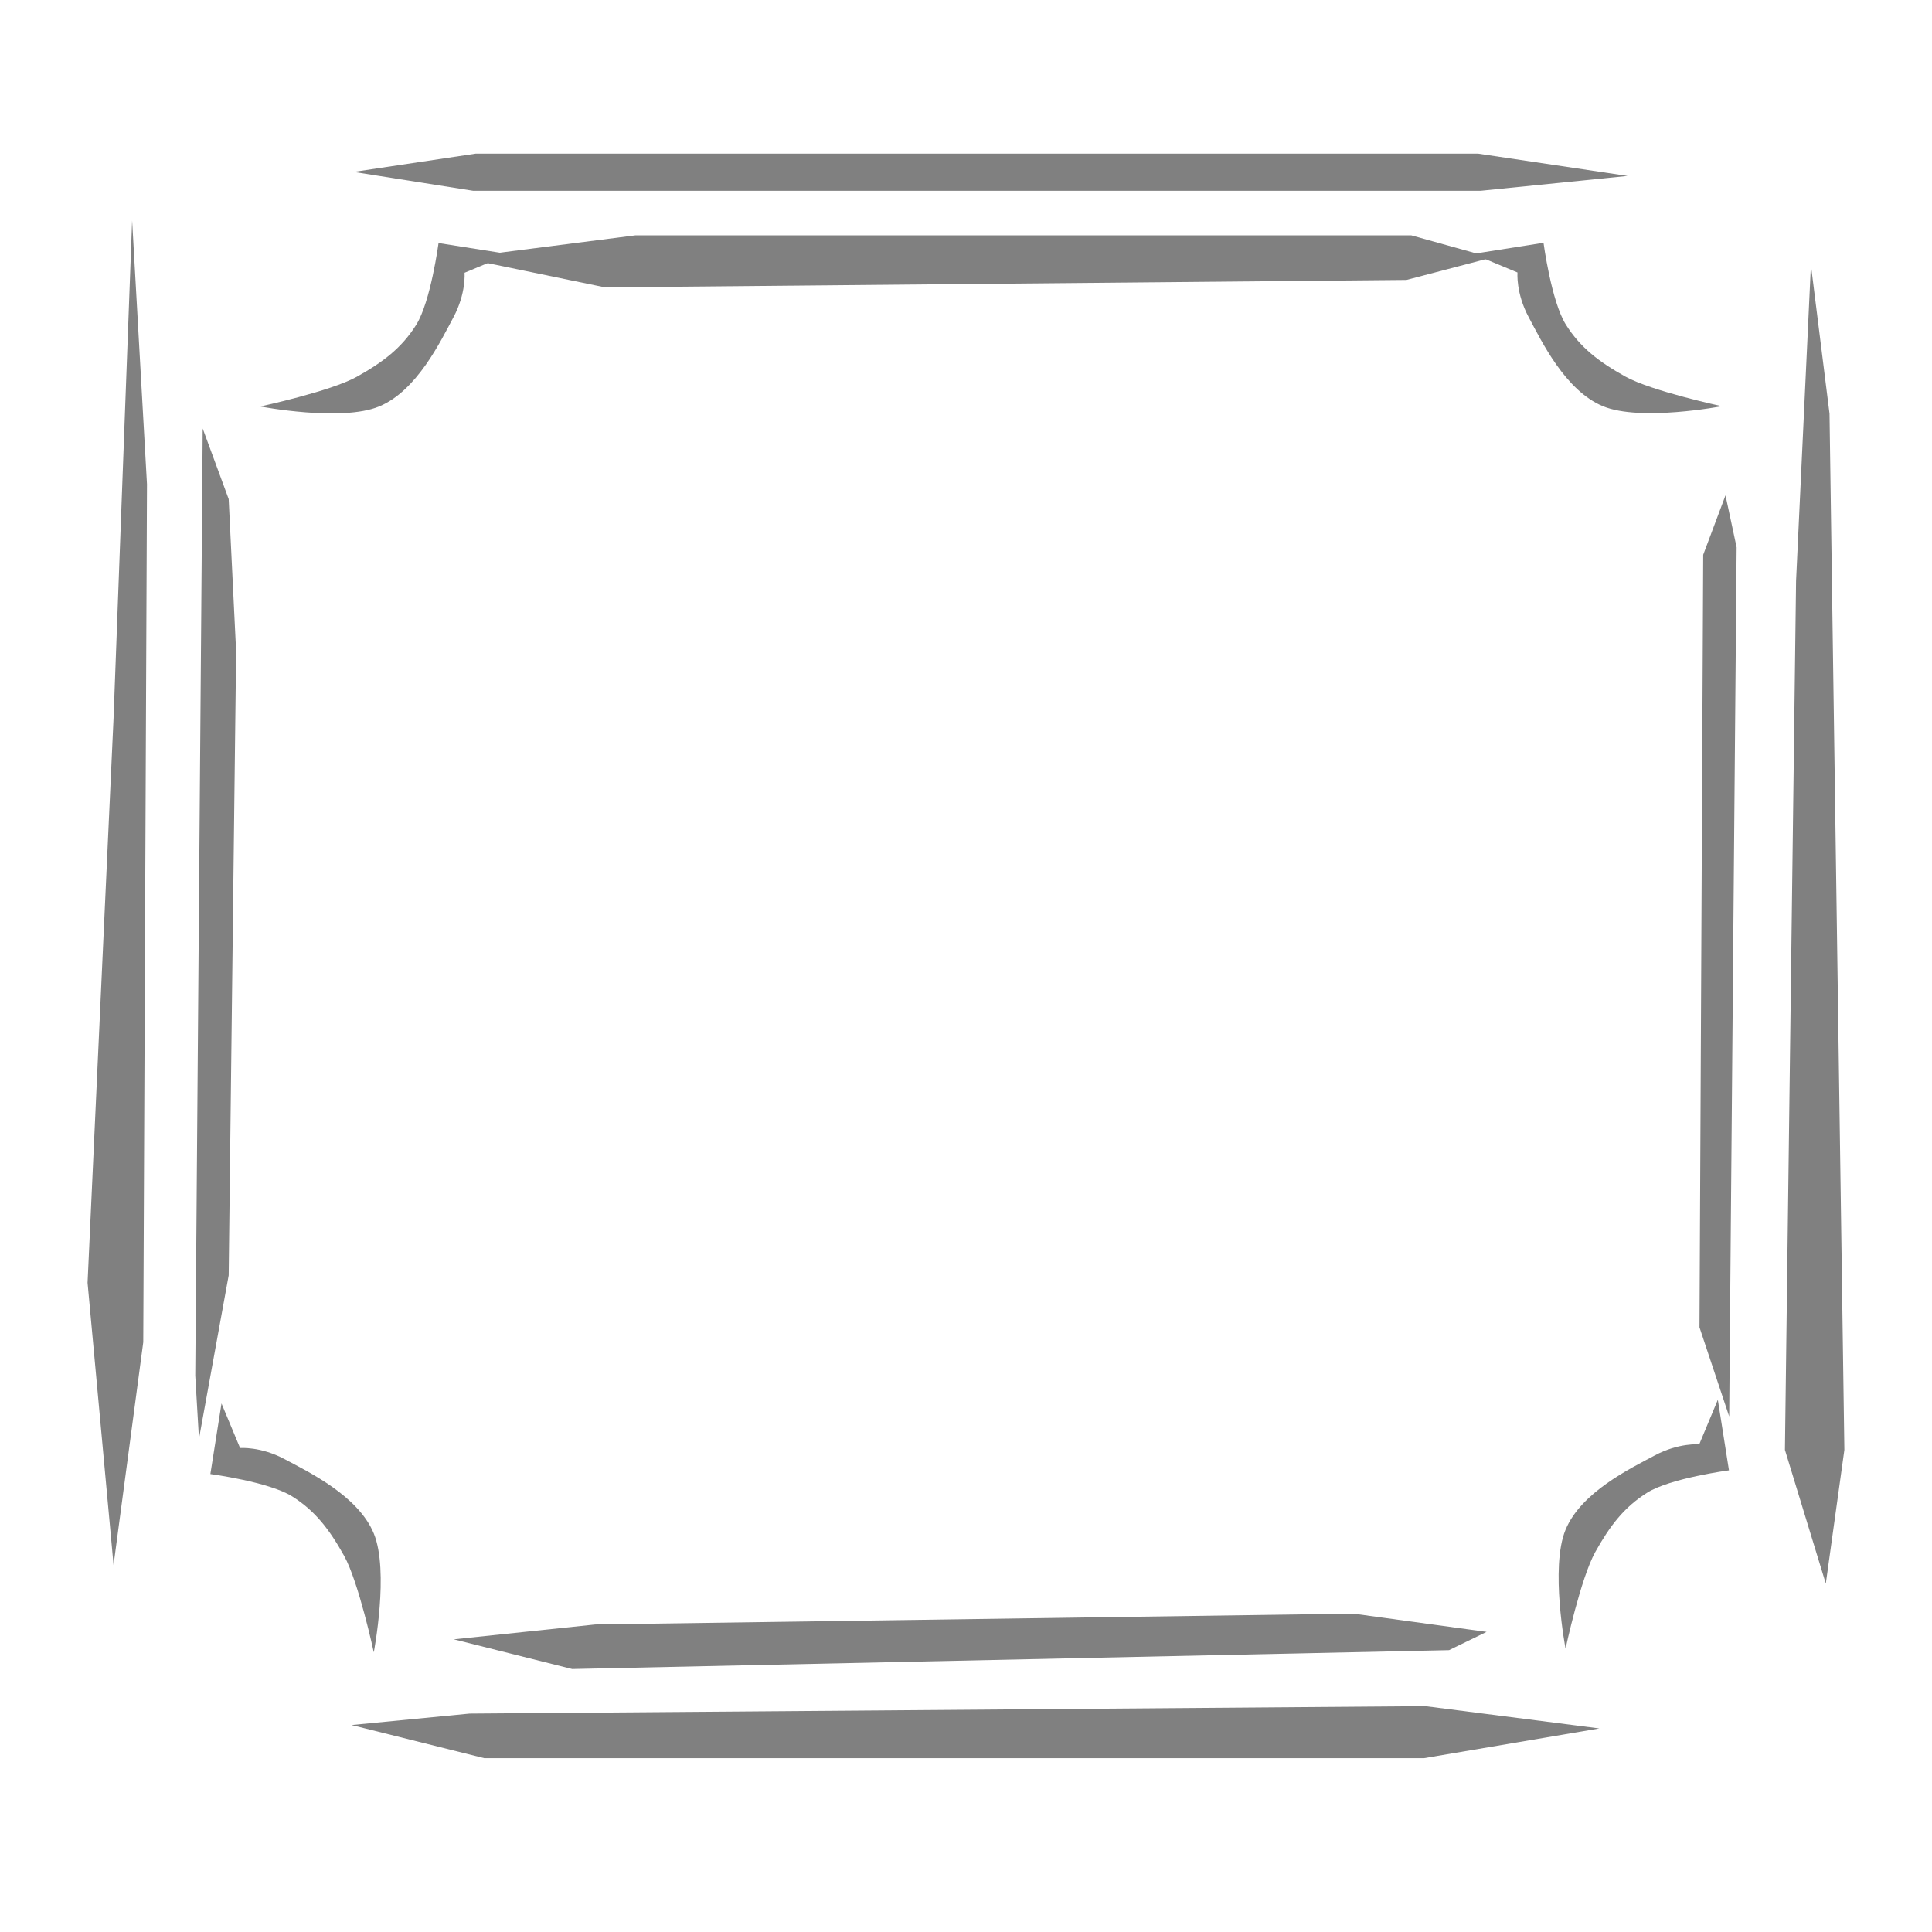 <?xml version="1.0" encoding="UTF-8" standalone="no"?>
<svg
   xmlns:dc="http://purl.org/dc/elements/1.1/"
   xmlns:cc="http://creativecommons.org/ns#"
   xmlns:rdf="http://www.w3.org/1999/02/22-rdf-syntax-ns#"
   xmlns:svg="http://www.w3.org/2000/svg"
   xmlns="http://www.w3.org/2000/svg"
   xmlns:sodipodi="http://sodipodi.sourceforge.net/DTD/sodipodi-0.dtd"
   xmlns:inkscape="http://www.inkscape.org/namespaces/inkscape"
   sodipodi:docname="name-label-border.svg"
   inkscape:version="1.0rc1 (09960d6, 2020-04-09)"
   id="svg3691"
   version="1.1"
   viewBox="0 0 120 120"
   height="120"
   width="120">
  <defs
     id="defs3685" />
  <sodipodi:namedview
     inkscape:window-maximized="0"
     inkscape:window-y="23"
     inkscape:window-x="0"
     inkscape:window-height="943"
     inkscape:window-width="1252"
     inkscape:guide-bbox="true"
     showguides="true"
     units="px"
     showgrid="false"
     inkscape:document-rotation="0"
     inkscape:current-layer="g3661"
     inkscape:document-units="px"
     inkscape:cy="84.908524"
     inkscape:cx="-83.608431"
     inkscape:zoom="1"
     inkscape:pageshadow="2"
     inkscape:pageopacity="0.0"
     borderopacity="1.0"
     bordercolor="#666666"
     pagecolor="#ffffff"
     id="base">
    <sodipodi:guide
       inkscape:color="rgb(0,0,255)"
       inkscape:locked="false"
       inkscape:label=""
       id="guide3725"
       orientation="-1,0"
       position="40,40" />
  </sodipodi:namedview>
  <g
     id="layer1"
     inkscape:groupmode="layer"
     inkscape:label="Layer 1">
    <g
       id="g3661"
       transform="matrix(1.305,0,0,1.305,-300.923,-444.923)">
      <path
         inkscape:connector-curvature="0"
         id="path3040"
         d="m 252.539,353.2 8.293,-1.061 h 36.932 l 3.815,1.061 -4.046,1.061 -38.146,0.354 z"
         style="fill:#808080;fill-opacity:1;stroke:none;stroke-width:0.404px;stroke-linecap:butt;stroke-linejoin:miter;stroke-opacity:1"
         sodipodi:nodetypes="ccccccc" />
      <path
         inkscape:connector-curvature="0"
         id="path3603"
         d="m 252.192,418.961 6.733,-0.707 36.078,-0.516 6.344,0.869 -1.788,0.869 -41.733,0.899 z"
         style="fill:#808080;fill-opacity:1;stroke:none;stroke-width:0.404px;stroke-linecap:butt;stroke-linejoin:miter;stroke-opacity:1"
         sodipodi:nodetypes="ccccccc" />
      <path
         inkscape:connector-curvature="0"
         id="path3605"
         d="m 247.423,349.119 5.694,0.899 h 47.943 l 6.998,-0.707 -7.113,-1.061 h -47.712 z"
         style="fill:#808080;fill-opacity:1;stroke:none;stroke-width:0.404px;stroke-linecap:butt;stroke-linejoin:miter;stroke-opacity:1"
         sodipodi:nodetypes="ccccccc" />
      <path
         inkscape:connector-curvature="0"
         id="path3607"
         d="m 247.325,423.041 5.618,-0.545 45.487,-0.354 8.284,1.061 -8.341,1.414 -44.736,1e-5 z"
         style="fill:#808080;fill-opacity:1;stroke:none;stroke-width:0.404px;stroke-linecap:butt;stroke-linejoin:miter;stroke-opacity:1"
         sodipodi:nodetypes="ccccccc" />
      <path
         sodipodi:nodetypes="cczzczzcc"
         inkscape:connector-curvature="0"
         id="path3609"
         d="m 300.697,353.023 3.359,-0.53 c 0,0 0.372,2.789 1.061,3.889 0.689,1.101 1.581,1.779 2.828,2.475 1.247,0.695 4.596,1.414 4.596,1.414 0,0 -3.862,0.743 -5.657,0 -1.795,-0.743 -2.922,-3.096 -3.536,-4.243 -0.614,-1.147 -0.53,-2.121 -0.53,-2.121 z"
         style="fill:#808080;fill-opacity:1;stroke:none;stroke-width:1px;stroke-linecap:butt;stroke-linejoin:miter;stroke-opacity:1" />
      <path
         inkscape:connector-curvature="0"
         id="path3611"
         d="m 312.718,364.514 -1.061,2.828 -0.177,36.77 1.414,4.243 0.354,-41.366 z"
         style="fill:#808080;fill-opacity:1;stroke:none;stroke-width:1px;stroke-linecap:butt;stroke-linejoin:miter;stroke-opacity:1" />
      <path
         style="fill:#808080;fill-opacity:1;stroke:none;stroke-width:1px;stroke-linecap:butt;stroke-linejoin:miter;stroke-opacity:1"
         d="m 312.353,407.559 0.53,3.359 c 0,0 -2.789,0.372 -3.889,1.061 -1.101,0.689 -1.779,1.581 -2.475,2.828 -0.695,1.247 -1.414,4.596 -1.414,4.596 0,0 -0.743,-3.862 0,-5.657 0.743,-1.795 3.096,-2.922 4.243,-3.536 1.147,-0.614 2.121,-0.53 2.121,-0.53 z"
         id="path3609-7"
         inkscape:connector-curvature="0"
         sodipodi:nodetypes="cczzczzcc" />
      <path
         inkscape:connector-curvature="0"
         id="path3628"
         d="m 316.784,353.553 -0.707,15.026 -0.53,41.366 1.945,6.364 0.884,-6.364 -0.707,-49.321 z"
         style="fill:#808080;fill-opacity:1;stroke:none;stroke-width:1px;stroke-linecap:butt;stroke-linejoin:miter;stroke-opacity:1" />
      <path
         inkscape:connector-curvature="0"
         id="path3630"
         d="m 236.881,351.432 -0.884,23.688 -1.237,26.87 1.237,13.435 1.414,-10.607 0.177,-40.835 z"
         style="fill:#808080;fill-opacity:1;stroke:none;stroke-width:1px;stroke-linecap:butt;stroke-linejoin:miter;stroke-opacity:1" />
      <path
         inkscape:connector-curvature="0"
         id="path3632"
         d="m 240.24,361.332 -0.354,45.078 0.177,3.005 1.414,-7.778 0.354,-29.698 -0.354,-7.248 z"
         style="fill:#808080;fill-opacity:1;stroke:none;stroke-width:1px;stroke-linecap:butt;stroke-linejoin:miter;stroke-opacity:1" />
      <path
         style="fill:#808080;fill-opacity:1;stroke:none;stroke-width:1px;stroke-linecap:butt;stroke-linejoin:miter;stroke-opacity:1"
         d="m 254.824,353.035 -3.359,-0.53 c 0,0 -0.372,2.789 -1.061,3.889 -0.689,1.101 -1.581,1.779 -2.828,2.475 -1.247,0.695 -4.596,1.414 -4.596,1.414 0,0 3.862,0.743 5.657,0 1.795,-0.743 2.922,-3.096 3.536,-4.243 0.614,-1.147 0.53,-2.121 0.53,-2.121 z"
         id="path3609-4"
         inkscape:connector-curvature="0"
         sodipodi:nodetypes="cczzczzcc" />
      <path
         style="fill:#808080;fill-opacity:1;stroke:none;stroke-width:1px;stroke-linecap:butt;stroke-linejoin:miter;stroke-opacity:1"
         d="m 241.135,407.735 -0.53,3.359 c 0,0 2.789,0.372 3.889,1.061 1.101,0.689 1.779,1.581 2.475,2.828 0.695,1.247 1.414,4.596 1.414,4.596 0,0 0.743,-3.862 0,-5.657 -0.743,-1.795 -3.096,-2.922 -4.243,-3.536 -1.147,-0.614 -2.121,-0.53 -2.121,-0.53 z"
         id="path3609-2"
         inkscape:connector-curvature="0"
         sodipodi:nodetypes="cczzczzcc" />
    </g>
  </g>
</svg>